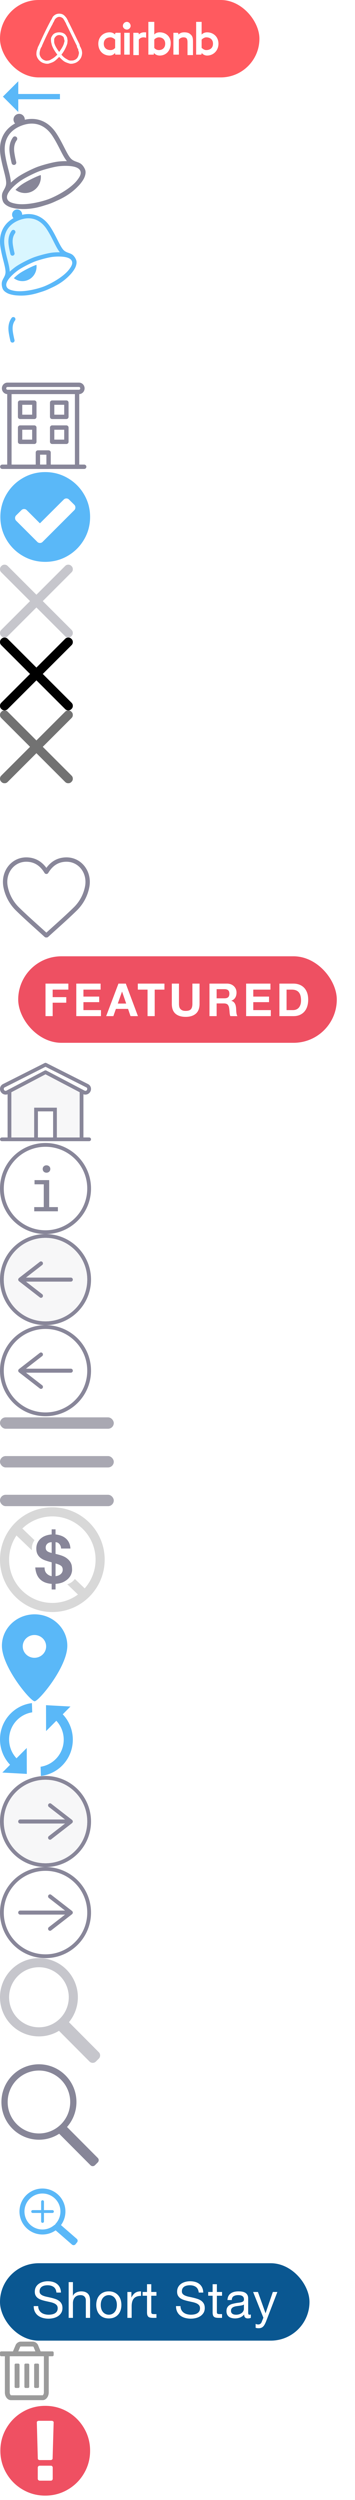 <svg xmlns="http://www.w3.org/2000/svg" width="78" height="549" viewBox="0 0 78 549"><svg width="57" viewBox="0 0 57 17" height="17"><title>d-detail-airbnb</title><rect width="57" fill="#FF5A5F" rx="8.5" height="17"/><g fill="#FFF"><path d="M17.3 11.9c-.1.6-.4 1.1-1 1.3-.2.1-.5.1-.8.1s-.5-.1-.8-.3c-.4-.2-.8-.5-1.2-1 .7-.9 1.1-1.8 1.3-2.5 0-.3.1-.6 0-.9 0-.3-.1-.5-.3-.8-.3-.5-.9-.7-1.5-.7s-1.2.2-1.5.7c-.2.3-.3.5-.3.8s0 .6.1.9c.1.7.6 1.6 1.3 2.5-.5.5-.9.8-1.3 1-.3.2-.5.3-.8.3-.3.1-.6 0-.8-.1-.5-.2-.9-.7-1-1.3 0-.3 0-.5.1-.8 0-.2.1-.3.1-.4.1-.2.2-.4.3-.5v-.1c.7-1.6 1.5-3.3 2.4-4.9v-.1c.1-.1.2-.3.3-.5s.1-.3.3-.5.5-.4.8-.4c.4 0 .7.2.9.4.1.2.2.3.3.5s.2.4.3.5v.1c.8 1.6 1.6 3.3 2.4 4.9v.1c0 .1.1.3.2.5.1.1.1.2.1.4.1.2.2.5.1.8zm-4.3-.5c-.6-.8-1-1.5-1.1-2.1v-.6c0-.2.1-.4.2-.5.2-.3.5-.5.9-.5s.8.2 1 .5c0 .1.1.3.1.5.1.2.1.4 0 .6-.1.6-.5 1.3-1.1 2.1zm4.9-.6c-.1-.1-.1-.3-.2-.4-.1-.2-.2-.4-.2-.5v-.1c-.8-1.6-1.6-3.3-2.4-4.9l-.1-.1c0-.2-.1-.3-.2-.5s-.2-.4-.4-.6C14 3.2 13.6 3 13 3c-.5 0-1 .2-1.4.7l-.3.6c-.1.1-.2.3-.3.5-.9 1.7-1.7 3.4-2.4 5l-.3.6c0 .1-.1.3-.1.4-.2.4-.2.8-.2 1.2.1.8.7 1.5 1.4 1.8.3.1.6.2.9.2h.3c.3-.1.7-.2 1.1-.4s.8-.6 1.3-1.1c.5.5.9.9 1.3 1.1s.8.3 1.1.4h.3c.3 0 .6-.1.9-.2.7-.3 1.3-1 1.4-1.8.1-.4 0-.8-.1-1.2zM28.7 5.7c0 .4-.4.8-.8.8-.5 0-.9-.4-.9-.8 0-.5.4-.9.9-.9.4 0 .8.4.8.9zm-3.4 1.7v.2s-.4-.5-1.2-.5c-1.4 0-2.5 1-2.5 2.5s1 2.6 2.5 2.6c.8 0 1.2-.6 1.2-.6v.3c0 .1.1.1.2.1h1V7.2h-1c-.1 0-.2.1-.2.2zm0 3.1c-.2.3-.6.5-1 .5-.9 0-1.5-.5-1.5-1.4s.6-1.4 1.5-1.4c.4 0 .8.3 1 .5v1.8zm2 1.5h1.2V7.2h-1.2V12zm18.2-4.9c-.8 0-1.2.5-1.2.5V4.8h-1.2V12h1c.1 0 .2-.1.2-.1v-.3s.4.6 1.2.6c1.4 0 2.5-1.1 2.5-2.6s-1.1-2.5-2.5-2.5zm-.2 3.9c-.4 0-.8-.3-1-.5V8.7c.2-.2.6-.5 1-.5.9 0 1.5.5 1.5 1.4s-.6 1.4-1.5 1.4zm-2.9-1.8v2.9h-1.2V9.3c0-.8-.2-1.1-.9-1.1-.4 0-.8.2-1 .5V12h-1.2V7.2h.9c.1 0 .2.1.2.2v.2c.4-.4.8-.5 1.3-.5s1 .1 1.3.4c.5.4.6.8.6 1.7zm-7.3-2.1c-.9 0-1.2.5-1.2.5V4.8h-1.3V12h1.1c.1 0 .1-.1.1-.1v-.3s.4.6 1.3.6c1.4 0 2.4-1.1 2.4-2.6.1-1.5-1-2.5-2.4-2.5zm-.2 3.9c-.5 0-.9-.3-1-.5V8.7c.1-.2.6-.5 1-.5.8 0 1.4.5 1.4 1.4s-.6 1.4-1.4 1.4zm-3.3-3.9h.5v1.2s-1-.4-1.6.4v3.4h-1.2V7.2h1c.1 0 .2.1.2.2v.2c.2-.3.7-.5 1.1-.5z"/></g></svg><svg xmlns:xlink="http://www.w3.org/1999/xlink" height="8" width="14" viewBox="0 0 14 8" y="17"><title>back-arrow</title><path d="M.64 4.219L4.017.844V3.64h9.156v1.156H4.016v2.797z" fill="#5AB8F8" fill-rule="evenodd"/></svg><svg xmlns:xlink="http://www.w3.org/1999/xlink" height="21" width="19" viewBox="0 0 19 21" y="25"><title>bell-tray</title><g fill="#878698" fill-rule="evenodd"><path d="M17.709 12.736a1.29 1.29 0 0 1-.06.684c-.113.326-.344.702-.716 1.18-.185.237-.4.471-.636.7-1.192 1.162-2.949 2.207-4.346 2.878-.432.208-.831.382-1.166.51s-.748.265-1.208.398c-1.488.432-3.493.824-5.152.752a6.767 6.767 0 0 1-.932-.099c-.645-.118-1.085-.257-1.388-.448a1.233 1.233 0 0 1-.422-.427c-.176-.303-.197-.662-.059-1.067.417-1.225 2.267-2.676 2.946-3.131 1.113-.741 3.045-1.673 3.938-2.015.893-.341 2.953-.935 4.279-1.126.803-.112 3.143-.264 4.262.374.37.211.592.492.66.837m-15.881-.571c-.262-1.029-.56-2.195-.723-3.381-.404-2.947.878-5.145 3.61-6.19 2.732-1.044 5.14-.257 6.78 2.217.66.997 1.207 2.067 1.69 3.012.534 1.05 1.001 1.958 1.518 2.567-1.116-.026-2.045.104-2.063.106-1.385.2-3.512.806-4.498 1.183-.993.38-2.977 1.345-4.145 2.122-.014.01-.795.534-1.612 1.299-.015-.8-.266-1.792-.557-2.935m15.874-1.242c-.623-.417-1.517-.428-2.163-1.146-.879-.977-1.749-3.376-3.186-5.543C10.68 1.71 8.216.657 5.448 1.294l-.003-.009c.005-.16-.02-.322-.08-.48A1.236 1.236 0 0 0 3.767.082a1.25 1.25 0 0 0-.462 2.022l.004.008C.819 3.485-.331 5.92.082 8.926c.355 2.581 1.286 4.956 1.273 6.274-.01.969-.67 1.575-.862 2.303-.202.772.092 1.644.228 1.876.193.332.49.591.841.795.506.318 1.126.475 1.746.588.32.059.66.094 1.012.111.196.014.382.023.552.027 1.942.051 3.632-.365 4.948-.801.502-.145.957-.296 1.332-.439.375-.144.814-.335 1.286-.562 1.272-.554 2.81-1.372 4.229-2.708.124-.116.258-.247.395-.389.252-.248.482-.501.683-.759.389-.5.75-1.031.919-1.607.128-.388.179-.779.104-1.157-.052-.264-.406-1.113-1.066-1.555"/><path d="M3.572 10.623l-.018-.074c-.16-.67-.31-1.367-.403-2.05-.152-1.102.017-1.993.513-2.686l.04-.053a.525.525 0 0 0 .053-.472.52.52 0 0 0-.845-.194c-.026.034-.055.066-.08.1-.652.905-.894 2.065-.704 3.447.098.716.251 1.435.415 2.12l.03.128a.52.52 0 0 0 1-.266M8.53 13.588c-.939.359-2.703 1.235-3.658 1.871-.497.331-1.031.782-1.469 1.219a3.452 3.452 0 0 0 3.337.488c1.537-.587 2.416-2.155 2.21-3.728-.154.052-.296.102-.42.15"/></g></svg><svg xmlns:xlink="http://www.w3.org/1999/xlink" height="19" width="17" viewBox="0 0 17 19" y="46"><title>bell-outline</title><g fill-rule="evenodd" fill="none"><path fill="#D9F6FF" d="M7.285 10.567c.882-.341 2.785-.89 4.025-1.07.015-.003.847-.12 1.845-.097-.463-.55-.88-1.373-1.359-2.323-.431-.854-.92-1.822-1.511-2.724-1.468-2.238-3.622-2.95-6.067-2.006-2.444.946-3.591 2.934-3.23 5.6.147 1.074.413 2.129.647 3.059.261 1.034.485 1.932.498 2.656.732-.692 1.43-1.167 1.443-1.176 1.045-.702 2.82-1.576 3.709-1.919"/><g fill="#5AB8F9"><path d="M15.845 11.523c.038.195.022.394-.054.619-.101.295-.307.635-.641 1.068a6.308 6.308 0 0 1-.568.633c-1.067 1.051-2.639 1.997-3.889 2.604-.386.188-.743.345-1.043.461-.3.116-.67.24-1.081.361-1.332.39-3.125.745-4.61.68a6.017 6.017 0 0 1-.834-.09c-.577-.107-.97-.232-1.241-.405a1.115 1.115 0 0 1-.378-.387c-.158-.274-.176-.599-.053-.965.373-1.109 2.029-2.421 2.636-2.833.996-.67 2.725-1.514 3.524-1.823s2.641-.846 3.828-1.019c.718-.101 2.812-.239 3.814.339.331.19.529.445.59.757m-14.21-.517c-.235-.931-.5-1.985-.647-3.059-.361-2.666.785-4.655 3.23-5.6 2.444-.945 4.599-.232 6.067 2.006.59.901 1.08 1.87 1.51 2.725.48.95.898 1.772 1.36 2.322a12.52 12.52 0 0 0-1.845.096c-1.24.181-3.143.73-4.026 1.071-.888.343-2.664 1.217-3.708 1.92-.013.008-.711.483-1.443 1.175-.013-.724-.237-1.622-.498-2.656m14.203-1.123c-.557-.377-1.357-.387-1.935-1.037-.786-.884-1.564-3.054-2.85-5.015C9.556 1.547 7.351.594 4.875 1.17l-.003-.008A1.143 1.143 0 0 0 4.8.728 1.103 1.103 0 0 0 3.37.074a1.135 1.135 0 0 0-.413 1.83l.003.007C.732 3.153-.296 5.356.074 8.076c.317 2.335 1.15 4.484 1.138 5.677-.008.876-.6 1.424-.77 2.083-.182.698.082 1.487.203 1.697.173.301.438.535.753.72.452.288 1.007.429 1.562.532.286.053.59.085.905.1.175.013.342.021.494.025 1.737.046 3.25-.331 4.427-.725.45-.132.856-.268 1.192-.398a14.73 14.73 0 0 0 1.151-.508c1.138-.501 2.514-1.241 3.783-2.45.111-.105.231-.224.354-.352.225-.224.431-.453.611-.687.349-.452.671-.932.822-1.454.115-.351.16-.705.094-1.046-.047-.239-.364-1.007-.955-1.407"/><path d="M3.196 9.611l-.016-.067a19.743 19.743 0 0 1-.361-1.855c-.135-.997.016-1.803.46-2.43.01-.016.024-.031.036-.048a.48.48 0 0 0 .046-.427.463.463 0 0 0-.756-.175c-.023.03-.049.06-.071.09-.584.82-.8 1.87-.63 3.12.088.647.225 1.297.371 1.917l.028.116c.092.242.36.363.598.27a.474.474 0 0 0 .295-.51M7.632 12.294c-.84.324-2.418 1.117-3.273 1.692-.445.3-.923.708-1.314 1.103a3.057 3.057 0 0 0 2.985.442c1.376-.531 2.163-1.95 1.977-3.373-.137.047-.264.093-.375.136"/></g></g></svg><svg xmlns:xlink="http://www.w3.org/1999/xlink" height="19" width="17" viewBox="0 0 17 19" y="65"><title>bell-white</title><g fill-rule="evenodd" fill="none"><path fill="#fff" d="M15.845 11.597c.038.193.022.39-.054.612-.101.293-.307.629-.641 1.058a6.263 6.263 0 0 1-.568.627c-1.067 1.04-2.639 1.977-3.889 2.578a14.19 14.19 0 0 1-1.043.457c-.3.114-.67.237-1.081.357-1.332.386-3.125.738-4.61.673a6.178 6.178 0 0 1-.834-.089c-.577-.105-.97-.23-1.241-.401a1.105 1.105 0 0 1-.378-.383c-.158-.271-.176-.593-.053-.956.373-1.097 2.029-2.397 2.636-2.805.996-.663 2.725-1.499 3.524-1.805s2.641-.838 3.828-1.009c.718-.1 2.812-.236 3.814.335.331.189.529.442.59.751m-.007-1.625c-.557-.373-1.357-.383-1.935-1.026-.786-.876-1.564-3.025-2.85-4.966C9.556 1.718 7.351.775 4.875 1.346l-.003-.008A1.122 1.122 0 0 0 4.8.908 1.106 1.106 0 0 0 3.37.259a1.12 1.12 0 0 0-.413 1.812l.003.007C.732 3.308-.296 5.49.074 8.183c.317 2.312 1.15 4.44 1.138 5.621-.008.868-.6 1.411-.77 2.063-.182.691.082 1.473.203 1.681.173.297.438.529.753.712.452.285 1.007.425 1.562.527.286.052.59.084.905.1.175.012.342.02.494.024 1.738.045 3.25-.328 4.427-.718.45-.13.857-.265 1.192-.394.336-.128.729-.3 1.151-.503 1.138-.496 2.514-1.229 3.783-2.426.111-.104.231-.222.354-.348.225-.223.431-.45.611-.68.349-.448.671-.924.822-1.44.115-.348.16-.699.094-1.037-.047-.236-.364-.997-.955-1.393"/><path fill="#5AB8F9" d="M3.196 9.704l-.016-.067c-.144-.6-.277-1.225-.361-1.837-.135-.987.016-1.785.46-2.406.01-.016.024-.031.036-.047a.47.47 0 0 0 .046-.423.465.465 0 0 0-.756-.174c-.023.03-.049.06-.071.09-.584.81-.8 1.85-.63 3.088.088.641.225 1.285.371 1.9l.028.114a.465.465 0 0 0 .893-.238"/><path fill="#fff" d="M7.632 12.359c-.84.322-2.418 1.107-3.273 1.677-.445.296-.923.7-1.314 1.092a3.083 3.083 0 0 0 2.985.437 3.136 3.136 0 0 0 1.977-3.34c-.137.047-.264.092-.375.134"/></g></svg><svg xmlns:xlink="http://www.w3.org/1999/xlink" height="19" width="19" viewBox="0 0 19 19" y="84"><title>building</title><g stroke="#888699" stroke-width=".96" stroke-linejoin="round" fill-rule="evenodd" stroke-linecap="round" fill="none"><path d="M18.109 1.283c0 .432-.333.783-.743.783H1.635c-.411 0-.743-.351-.743-.783S1.224.5 1.635.5h15.73c.41 0 .744.35.744.783z"/><path fill="#F7F7F8" d="M.5 18.5h18"/><path d="M4.413 7.543h3.13v-3.13h-3.13zM11.457 7.543h3.13v-3.13h-3.13zM4.413 13.022h3.13v-3.13h-3.13zM11.457 13.022h3.13v-3.13h-3.13zM8.326 18.5h2.348v-3.13H8.326z"/><path fill="#F7F7F8" d="M2.065 2.065V18.5M16.935 2.065V18.5"/></g></svg><svg xmlns:xlink="http://www.w3.org/1999/xlink" height="21" width="20" viewBox="0 0 20 21" y="103"><title></title><path d="M16.562 8.446a.8.8 0 0 0-.231-.59l-1.168-1.155a.789.789 0 0 0-.578-.244.786.786 0 0 0-.577.244l-5.237 5.224-2.9-2.901a.79.79 0 0 0-.578-.244.789.789 0 0 0-.578.244l-1.168 1.155a.8.8 0 0 0-.231.591c0 .231.077.423.231.577l4.647 4.646a.786.786 0 0 0 .577.244.805.805 0 0 0 .591-.244l6.969-6.969a.783.783 0 0 0 .231-.578zm3.234 2.08c0 1.788-.44 3.437-1.322 4.948-.881 1.51-2.077 2.706-3.587 3.587s-3.16 1.322-4.948 1.322-3.437-.441-4.948-1.322a9.81 9.81 0 0 1-3.587-3.587C.523 13.963.082 12.314.082 10.526c0-1.789.441-3.438 1.322-4.948s2.077-2.706 3.587-3.587C6.502 1.109 8.151.669 9.939.669s3.438.44 4.948 1.322a9.81 9.81 0 0 1 3.587 3.587c.882 1.51 1.322 3.159 1.322 4.948z" fill="#5AB8F8" fill-rule="evenodd"/></svg><svg width="16" viewBox="0 0 16 16" height="16" y="124"><title>icon-cross</title><path d="M15.7.3c.2.2.3.4.3.7s-.1.5-.3.7L9.4 8l6.3 6.3c.2.2.3.4.3.7s-.1.5-.3.7-.4.3-.7.3-.5-.1-.7-.3L8 9.4l-6.3 6.3c-.2.2-.4.3-.7.3s-.5-.1-.7-.3-.3-.4-.3-.7.1-.5.3-.7L6.6 8 .3 1.7C.1 1.5 0 1.3 0 1S.1.5.3.3.7 0 1 0s.5.1.7.3L8 6.6 14.3.3c.2-.2.4-.3.7-.3s.5.1.7.3z" fill="#C6C6CC"/></svg><svg width="16" viewBox="0 0 16 16" height="16" y="140"><title>icon-cross</title><path d="M15.7.3c.2.2.3.4.3.7s-.1.5-.3.7L9.4 8l6.3 6.3c.2.2.3.4.3.7s-.1.5-.3.7-.4.3-.7.3-.5-.1-.7-.3L8 9.4l-6.3 6.3c-.2.2-.4.3-.7.3s-.5-.1-.7-.3-.3-.4-.3-.7.1-.5.3-.7L6.6 8 .3 1.7C.1 1.5 0 1.3 0 1S.1.5.3.3.7 0 1 0s.5.1.7.3L8 6.6 14.3.3c.2-.2.4-.3.7-.3s.5.1.7.3z" fill="#000"/></svg><svg width="16" viewBox="0 0 16 16" height="16" y="156"><title>icon-cross</title><path d="M15.7.3c.2.2.3.4.3.7s-.1.5-.3.7L9.4 8l6.3 6.3c.2.2.3.4.3.7s-.1.5-.3.7-.4.3-.7.3-.5-.1-.7-.3L8 9.4l-6.3 6.3c-.2.2-.4.3-.7.3s-.5-.1-.7-.3-.3-.4-.3-.7.1-.5.3-.7L6.6 8 .3 1.7C.1 1.5 0 1.3 0 1S.1.5.3.3.7 0 1 0s.5.1.7.3L8 6.6 14.3.3c.2-.2.4-.3.7-.3s.5.1.7.3z" fill="#727272"/></svg><svg width="16" viewBox="0 0 16 16" height="16" y="172"><title>icon-cross</title><path d="M15.7.3c.2.2.3.4.3.7s-.1.5-.3.7L9.4 8l6.3 6.3c.2.2.3.4.3.7s-.1.5-.3.7-.4.3-.7.3-.5-.1-.7-.3L8 9.4l-6.3 6.3c-.2.2-.4.3-.7.3s-.5-.1-.7-.3-.3-.4-.3-.7.1-.5.3-.7L6.6 8 .3 1.7C.1 1.5 0 1.3 0 1S.1.5.3.3.7 0 1 0s.5.1.7.3L8 6.6 14.3.3c.2-.2.4-.3.7-.3s.5.1.7.3z" fill="#fff"/></svg><svg xmlns:xlink="http://www.w3.org/1999/xlink" height="18" width="20" viewBox="0 0 20 18" y="188"><title>favorite</title><path d="M10.123 17.39c-2.14-1.958-4.257-3.798-6.264-5.765a9.266 9.266 0 0 1-2.615-4.804C.574 3.579 2.799.669 5.914.758c1.816.053 3.223.941 4.277 2.689C11.244 1.699 12.65.81 14.467.758c3.115-.089 5.34 2.821 4.67 6.063a9.259 9.259 0 0 1-2.616 4.804c-2.006 1.967-4.123 3.807-6.264 5.765" stroke="#888699" stroke-width=".96" stroke-linejoin="round" fill-rule="evenodd" stroke-linecap="round" fill="none"/></svg><svg xmlns:xlink="http://www.w3.org/1999/xlink" height="27" width="78" viewBox="0 0 78 27" y="206"><title>feature-badge-9816</title><defs><filter id="a" height="200%" width="200%" y="-50%" x="-50%" filterUnits="objectBoundingBox"><feOffset in="SourceAlpha" result="shadowOffsetOuter1" dy="2"/><feGaussianBlur stdDeviation="2" result="shadowBlurOuter1" in="shadowOffsetOuter1"/><feColorMatrix values="0 0 0 0 0.592 0 0 0 0 0.824 0 0 0 0 0.984 0 0 0 0.3 0" result="shadowMatrixOuter1" in="shadowBlurOuter1"/><feMerge><feMergeNode in="shadowMatrixOuter1"/><feMergeNode in="SourceGraphic"/></feMerge></filter></defs><g transform="translate(4 2)" filter="url(#a)" fill-rule="evenodd" fill="none"><rect rx="9.5" height="19" width="70" fill="#EE5062"/><path fill="#fff" d="M6 6v7.14h1.57v-2.95h2.99V8.97H7.57V7.32h3.45V6H6zm6.763 0v7.14h5.42v-1.32h-3.85v-1.75h3.46V8.85h-3.46V7.32h3.77V6h-5.34zm9.114 4.38l.93-2.62h.02l.9 2.62h-1.85zm.15-4.38l-2.7 7.14h1.58l.56-1.59h2.67l.54 1.59h1.63L23.637 6h-1.61zm6.393 1.32v5.82h1.57V7.32h2.14V6h-5.85v1.32h2.14zm11.423 3.12V6h-1.57v4.44c0 .533-.106.925-.32 1.175-.213.25-.6.375-1.16.375-.32 0-.575-.045-.765-.135s-.338-.207-.445-.35a1.17 1.17 0 0 1-.21-.495 3.274 3.274 0 0 1-.05-.57V6h-1.57v4.44c0 .973.265 1.693.795 2.16s1.279.7 2.245.7c.954 0 1.7-.235 2.24-.705s.81-1.188.81-2.155zm3.754-1.21V7.22h1.72c.36 0 .63.078.81.235s.27.408.27.755c0 .36-.09.62-.27.78s-.45.24-.81.24h-1.72zM42.027 6v7.14h1.57v-2.79h1.57c.393 0 .676.087.85.26.173.173.286.447.34.82.04.287.07.587.09.9s.073.583.16.81h1.57a1.03 1.03 0 0 1-.165-.365 3.014 3.014 0 0 1-.08-.455 7.086 7.086 0 0 1-.035-.47 53.233 53.233 0 0 0-.02-.4 4.55 4.55 0 0 0-.075-.54c-.037-.18-.095-.345-.175-.495s-.184-.28-.31-.39a1.215 1.215 0 0 0-.48-.245v-.02c.4-.16.688-.393.865-.7.176-.307.265-.67.265-1.09 0-.273-.049-.528-.145-.765a1.854 1.854 0 0 0-.42-.625 2.004 2.004 0 0 0-.66-.425A2.3 2.3 0 0 0 45.877 6h-3.85zm8.053 0v7.14h5.42v-1.32h-3.85v-1.75h3.46V8.85h-3.46V7.32h3.77V6h-5.34zm8.883 5.82v-4.5h1.12c.387 0 .712.055.975.165.264.11.475.268.635.475s.275.455.345.745.105.615.105.975c0 .393-.05.727-.15 1s-.233.495-.4.665a1.44 1.44 0 0 1-.57.365c-.213.073-.433.11-.66.11h-1.4zM57.393 6v7.14h3.08c.547 0 1.022-.092 1.425-.275.404-.183.74-.435 1.01-.755s.472-.7.605-1.14c.134-.44.2-.92.2-1.44 0-.593-.081-1.11-.245-1.55-.163-.44-.39-.807-.68-1.1s-.633-.513-1.03-.66A3.673 3.673 0 0 0 60.473 6h-3.08z"/></g></svg><svg xmlns:xlink="http://www.w3.org/1999/xlink" height="18" width="20" viewBox="0 0 20 18" y="233"><title>about</title><g fill-rule="evenodd" fill="none"><path fill="#888699" d="M19.583 16.784h-1.25v-9.49l.023.01c.132.048.269.07.403.07.512 0 .977-.321 1.162-.815l.001-.003c.051-.14.077-.286.077-.431a1.186 1.186 0 0 0-.738-1.1l.001-.006L10.191.44a.42.42 0 0 0-.382 0L.737 5.02l.002.004c-.464.19-.741.634-.74 1.1 0 .146.027.293.08.434.182.495.649.815 1.16.816.134 0 .271-.022.403-.07l.025-.01v9.49H.417c-.23 0-.417.183-.417.409s.187.409.417.409h19.166c.23 0 .417-.183.417-.409s-.187-.409-.417-.409zM1.343 6.538l-.104.018a.413.413 0 0 1-.378-.277l-.029-.154c.003-.17.098-.308.238-.357l.048-.021 8.88-4.484 8.884 4.484.047.02c.139.05.236.188.238.358l-.03.154a.414.414 0 0 1-.378.277l-.102-.017-8.46-4.442a.427.427 0 0 0-.394 0l-8.46 4.441zm1.157.32L10 2.923l7.5 3.937v9.925h-5v-6.545h-5v6.545h-5V6.859zm5.833 4.198h3.333v5.727H8.333v-5.727z"/><path fill="#F7F7F8" d="M10 2.922l7.5 3.937v9.925h-5v-6.545h-5v6.545h-5V6.859z"/></g></svg><svg xmlns:xlink="http://www.w3.org/1999/xlink" height="20" width="20" viewBox="0 0 20 20" y="251"><title>signout</title><g fill-rule="evenodd" fill="none"><path fill="#888699" d="M10 0C4.478 0 0 4.477 0 10s4.478 10 10 10c5.523 0 10-4.477 10-10S15.523 0 10 0zm6.482 16.482A9.137 9.137 0 0 1 10 19.167a9.137 9.137 0 0 1-6.481-2.685A9.138 9.138 0 0 1 .833 10 9.136 9.136 0 0 1 3.52 3.518 9.133 9.133 0 0 1 10 .833c2.533 0 4.822 1.025 6.482 2.685s2.685 3.95 2.685 6.482a9.135 9.135 0 0 1-2.685 6.482z"/><path opacity=".205" d="M16.482 16.482A9.137 9.137 0 0 1 10 19.167a9.137 9.137 0 0 1-6.481-2.685A9.138 9.138 0 0 1 .833 10 9.136 9.136 0 0 1 3.52 3.518 9.133 9.133 0 0 1 10 .833c2.533 0 4.822 1.025 6.482 2.685s2.685 3.95 2.685 6.482a9.135 9.135 0 0 1-2.685 6.482z"/><path fill="#878698" d="M10.81 8.149H7.586v.923h2.028v5.005H7.521V15h5.2v-.923H10.81V8.149zm.247-2.444c0-.455-.351-.806-.845-.806s-.832.351-.832.806c0 .468.338.819.832.819s.845-.351.845-.819z"/></g></svg><svg xmlns:xlink="http://www.w3.org/1999/xlink" height="20" width="20" viewBox="0 0 20 20" y="271"><title>signout</title><g fill-rule="evenodd" fill="none"><path fill="#888699" d="M10 0C4.478 0 0 4.477 0 10s4.478 10 10 10c5.523 0 10-4.477 10-10S15.523 0 10 0zm6.482 16.482A9.137 9.137 0 0 1 10 19.167a9.137 9.137 0 0 1-6.481-2.685A9.138 9.138 0 0 1 .833 10 9.136 9.136 0 0 1 3.52 3.518 9.133 9.133 0 0 1 10 .833c2.533 0 4.822 1.025 6.482 2.685s2.685 3.95 2.685 6.482a9.135 9.135 0 0 1-2.685 6.482z"/><path fill="#F7F7F8" d="M16.482 16.482A9.137 9.137 0 0 1 10 19.167a9.137 9.137 0 0 1-6.481-2.685A9.138 9.138 0 0 1 .833 10 9.136 9.136 0 0 1 3.52 3.518 9.133 9.133 0 0 1 10 .833c2.533 0 4.822 1.025 6.482 2.685s2.685 3.95 2.685 6.482a9.135 9.135 0 0 1-2.685 6.482z"/><path fill="#888699" d="M15.571 9.557h-9.86l3.555-2.76a.452.452 0 0 0 .085-.62.419.419 0 0 0-.6-.088l-4.58 3.557c-.008.005-.01.015-.018.02a.45.45 0 0 0-.08.101c-.01.017-.023.03-.031.048A.446.446 0 0 0 4 10c0 .066.016.128.042.185.008.018.02.031.03.047a.431.431 0 0 0 .081.101c.008.006.01.015.018.021l4.58 3.557c.19.147.458.108.6-.088a.452.452 0 0 0-.085-.62l-3.553-2.76h9.858A.437.437 0 0 0 16 10a.436.436 0 0 0-.429-.443"/></g></svg><svg xmlns:xlink="http://www.w3.org/1999/xlink" height="20" width="20" viewBox="0 0 20 20" y="291"><title>signout</title><g fill-rule="evenodd" fill="none"><path fill="#888699" d="M10 0C4.478 0 0 4.477 0 10s4.478 10 10 10c5.523 0 10-4.477 10-10S15.523 0 10 0zm6.482 16.482A9.137 9.137 0 0 1 10 19.167a9.137 9.137 0 0 1-6.481-2.685A9.138 9.138 0 0 1 .833 10 9.136 9.136 0 0 1 3.52 3.518 9.133 9.133 0 0 1 10 .833c2.533 0 4.822 1.025 6.482 2.685s2.685 3.95 2.685 6.482a9.135 9.135 0 0 1-2.685 6.482z"/><path opacity=".205" d="M16.482 16.482A9.137 9.137 0 0 1 10 19.167a9.137 9.137 0 0 1-6.481-2.685A9.138 9.138 0 0 1 .833 10 9.136 9.136 0 0 1 3.52 3.518 9.133 9.133 0 0 1 10 .833c2.533 0 4.822 1.025 6.482 2.685s2.685 3.95 2.685 6.482a9.135 9.135 0 0 1-2.685 6.482z"/><path fill="#888699" d="M15.571 9.557h-9.86l3.555-2.76a.452.452 0 0 0 .085-.62.419.419 0 0 0-.6-.088l-4.58 3.557c-.008.005-.01.015-.018.02a.45.45 0 0 0-.08.101c-.01.017-.023.03-.031.048A.446.446 0 0 0 4 10c0 .066.016.128.042.185.008.018.02.031.03.047a.431.431 0 0 0 .081.101c.008.006.01.015.018.021l4.58 3.557c.19.147.458.108.6-.088a.452.452 0 0 0-.085-.62l-3.553-2.76h9.858A.437.437 0 0 0 16 10a.436.436 0 0 0-.429-.443"/></g></svg><svg xmlns:xlink="http://www.w3.org/1999/xlink" height="20" width="25" viewBox="0 0 25 20" y="311"><title>menu</title><g fill="#A9A8B2" fill-rule="evenodd"><rect rx="1.25" height="2.5" width="25" y=".25"/><rect rx="1.25" height="2.5" width="25" y="8.75"/><rect rx="1.25" height="2.5" width="25" y="17.25"/></g></svg><svg xmlns:xlink="http://www.w3.org/1999/xlink" height="23" width="23" viewBox="0 0 23 23" y="331"><title>no-fee</title><g fill-rule="evenodd" fill="none"><path fill="#D8D8D8" d="M21 11.5A9.5 9.5 0 0 0 11.5 2 9.5 9.5 0 0 0 2 11.5a9.5 9.5 0 0 0 9.5 9.5 9.5 9.5 0 0 0 9.5-9.5zm-21 0C0 5.149 5.149 0 11.5 0S23 5.149 23 11.5 17.851 23 11.5 23 0 17.851 0 11.5z"/><path fill="#D8D8D8" d="M16.447 15.731l2.636 2.53.721.692-1.384 1.443-.722-.692-2.923-2.806a3.007 3.007 0 0 0 1.672-1.167zM7.584 7.226L4.391 4.16l-.722-.692-1.384 1.443.721.692L7 9.437v-.431c0-.667.217-1.282.584-1.78z"/><path fill="#888699" d="M9.796 13.209H7.747c.097 1.143.45 2.01 1.06 2.6.61.591 1.458.925 2.543 1.003v1.235h.857v-1.235c.726-.049 1.322-.194 1.787-.436s.835-.518 1.111-.828.467-.627.574-.951c.106-.325.16-.594.16-.807 0-.242-.017-.518-.051-.828s-.143-.619-.327-.929-.47-.608-.857-.894c-.388-.285-.94-.525-1.656-.719a8.994 8.994 0 0 0-.385-.101l-.356-.088v-2.57c.329 0 .61.135.843.406.232.271.353.6.363.988h2.062c-.029-.504-.135-.94-.319-1.308s-.421-.675-.712-.922a3.288 3.288 0 0 0-1.01-.581 5.215 5.215 0 0 0-1.227-.283V4.842h-.857v1.119c-.436.029-.857.113-1.264.254-.407.14-.765.339-1.075.595-.31.257-.56.574-.748.952-.189.378-.283.813-.283 1.307 0 .484.082.889.247 1.213.164.325.385.596.66.814s.589.392.938.523c.348.13.702.244 1.06.341a3.043 3.043 0 0 1 .465.131v3.036a2.034 2.034 0 0 1-1.119-.61c-.3-.32-.445-.756-.435-1.308zm2.411 1.918v-2.789c.571.155.976.327 1.213.515.237.189.356.472.356.85 0 .233-.049.434-.145.603a1.46 1.46 0 0 1-.371.429c-.15.116-.319.205-.508.268s-.371.104-.545.124zM11.35 7.66v2.368c-.465-.107-.799-.247-1.002-.421-.204-.175-.305-.422-.305-.741 0-.204.036-.38.109-.53.072-.15.171-.276.297-.378s.267-.177.422-.225c.155-.049.314-.073.479-.073z"/></g></svg><svg xmlns:xlink="http://www.w3.org/1999/xlink" height="20" width="15" viewBox="0 0 15 20" y="354"><title>nav pin</title><path d="M14.792 7.4c0 4.7-6.28 12.2-7.188 12.2S.417 12.1.417 7.4C.417 3.59 3.635.5 7.604.5c3.969 0 7.188 3.09 7.188 6.9zm-4.656.147c0 1.382-1.15 2.503-2.57 2.503-1.419 0-2.57-1.12-2.57-2.503s1.151-2.503 2.57-2.503c1.42 0 2.57 1.12 2.57 2.503z" fill="#5AB8F8" fill-rule="evenodd"/></svg><svg xmlns:xlink="http://www.w3.org/1999/xlink" height="16" width="16" viewBox="0 0 16 16" y="374"><title>refresh</title><path d="M10.109.454l.015 5.691 2.25-2.265c2.207 2.373 2.168 6.092-.124 8.4a5.923 5.923 0 0 1-3.332 1.694L8.987 16a7.914 7.914 0 0 0 4.68-2.293c3.072-3.094 3.109-8.088.12-11.25l1.698-1.71-5.376-.293zM3.626 12.12c-2.207-2.373-2.168-6.092.124-8.401a5.935 5.935 0 0 1 3.331-1.694L7.013 0a7.918 7.918 0 0 0-4.68 2.292c-3.072 3.095-3.108 8.089-.12 11.25l-1.698 1.71 5.375.294-.014-5.692-2.25 2.265z" fill="#5AB8F8" fill-rule="evenodd"/></svg><svg xmlns:xlink="http://www.w3.org/1999/xlink" height="20" width="20" viewBox="0 0 20 20" y="390"><title>signout</title><g fill-rule="evenodd" fill="none"><path fill="#888699" d="M10 20c5.522 0 10-4.477 10-10S15.522 0 10 0C4.477 0 0 4.477 0 10s4.477 10 10 10zM3.518 3.518A9.137 9.137 0 0 1 10 .833a9.137 9.137 0 0 1 6.481 2.685A9.138 9.138 0 0 1 19.167 10a9.136 9.136 0 0 1-2.686 6.482A9.133 9.133 0 0 1 10 19.167c-2.533 0-4.822-1.025-6.482-2.685S.833 12.532.833 10a9.135 9.135 0 0 1 2.685-6.482z"/><path fill="#F7F7F8" d="M3.518 3.518A9.137 9.137 0 0 1 10 .833a9.137 9.137 0 0 1 6.481 2.685A9.138 9.138 0 0 1 19.167 10a9.136 9.136 0 0 1-2.686 6.482A9.133 9.133 0 0 1 10 19.167c-2.533 0-4.822-1.025-6.482-2.685S.833 12.532.833 10a9.135 9.135 0 0 1 2.685-6.482z"/><path fill="#888699" d="M4.429 10.443h9.86l-3.555 2.76a.452.452 0 0 0-.085.62c.142.196.41.235.6.088l4.58-3.557c.008-.005.01-.015.018-.02a.45.45 0 0 0 .08-.101c.01-.017.023-.03.031-.048A.446.446 0 0 0 16 10a.448.448 0 0 0-.042-.185c-.008-.018-.02-.031-.03-.047a.431.431 0 0 0-.081-.101c-.008-.006-.01-.015-.018-.021l-4.58-3.557a.419.419 0 0 0-.6.088.452.452 0 0 0 .085.62l3.553 2.76H4.43A.437.437 0 0 0 4 10c0 .244.192.443.429.443"/></g></svg><svg xmlns:xlink="http://www.w3.org/1999/xlink" height="20" width="20" viewBox="0 0 20 20" y="410"><title>signout</title><g fill-rule="evenodd" fill="none"><path fill="#888699" d="M10 20c5.522 0 10-4.477 10-10S15.522 0 10 0C4.477 0 0 4.477 0 10s4.477 10 10 10zM3.518 3.518A9.137 9.137 0 0 1 10 .833a9.137 9.137 0 0 1 6.481 2.685A9.138 9.138 0 0 1 19.167 10a9.136 9.136 0 0 1-2.686 6.482A9.133 9.133 0 0 1 10 19.167c-2.533 0-4.822-1.025-6.482-2.685S.833 12.532.833 10a9.135 9.135 0 0 1 2.685-6.482z"/><path opacity=".205" d="M3.518 3.518A9.137 9.137 0 0 1 10 .833a9.137 9.137 0 0 1 6.481 2.685A9.138 9.138 0 0 1 19.167 10a9.136 9.136 0 0 1-2.686 6.482A9.133 9.133 0 0 1 10 19.167c-2.533 0-4.822-1.025-6.482-2.685S.833 12.532.833 10a9.135 9.135 0 0 1 2.685-6.482z"/><path fill="#888699" d="M4.429 10.443h9.86l-3.555 2.76a.452.452 0 0 0-.085.62c.142.196.41.235.6.088l4.58-3.557c.008-.005.01-.015.018-.02a.45.45 0 0 0 .08-.101c.01-.017.023-.03.031-.048A.446.446 0 0 0 16 10a.448.448 0 0 0-.042-.185c-.008-.018-.02-.031-.03-.047a.431.431 0 0 0-.081-.101c-.008-.006-.01-.015-.018-.021l-4.58-3.557a.419.419 0 0 0-.6.088.452.452 0 0 0 .085.62l3.553 2.76H4.43A.437.437 0 0 0 4 10c0 .244.192.443.429.443"/></g></svg><svg xmlns:xlink="http://www.w3.org/1999/xlink" height="23" width="22" viewBox="0 0 22 23" y="430"><title>search</title><path d="M8.555 16.19c4.172 0 7.555-3.4 7.555-7.595S12.727 1 8.555 1C4.382 1 1 4.4 1 8.595s3.382 7.595 7.555 7.595zm5.018-1.024L20.372 22l.628-.632-6.798-6.834-.629.632z" stroke="#C6C6CC" stroke-width="2" stroke-linejoin="round" fill-rule="evenodd" stroke-linecap="round" fill="none"/></svg><svg xmlns:xlink="http://www.w3.org/1999/xlink" height="23" width="22" viewBox="0 0 22 23" y="453"><title>search</title><path d="M8.555 16.19c4.172 0 7.555-3.4 7.555-7.595S12.727 1 8.555 1C4.382 1 1 4.4 1 8.595s3.382 7.595 7.555 7.595zm5.018-1.024L20.372 22l.628-.632-6.798-6.834-.629.632z" stroke="#878698" stroke-width="1.375" stroke-linejoin="round" fill-rule="evenodd" stroke-linecap="round" fill="none"/></svg><svg xmlns:xlink="http://www.w3.org/1999/xlink" height="21" width="21" viewBox="0 0 21 21" y="476"><title>zoom</title><defs><filter id="b" height="200%" width="200%" y="-50%" x="-50%" filterUnits="objectBoundingBox"><feOffset in="SourceAlpha" result="shadowOffsetOuter1" dy="2"/><feGaussianBlur stdDeviation="2" result="shadowBlurOuter1" in="shadowOffsetOuter1"/><feColorMatrix values="0 0 0 0 0.592 0 0 0 0 0.824 0 0 0 0 0.984 0 0 0 0.3 0" result="shadowMatrixOuter1" in="shadowBlurOuter1"/><feMerge><feMergeNode in="shadowMatrixOuter1"/><feMergeNode in="SourceGraphic"/></feMerge></filter></defs><g filter="url(#b)" transform="translate(-224 -126)" fill-rule="evenodd" fill="none"><path stroke-linejoin="round" d="M236.244 137.069a4.5 4.5 0 1 1 .393-.378l3.872 3.372-.341.422-3.924-3.416z" stroke="#5AB8F8" stroke-linecap="round" stroke-width="1.1"/><path fill="#5AB8F8" d="M235.537 133.338h-1.875v-1.875a.313.313 0 0 0-.625 0v1.875h-1.875a.313.313 0 0 0 0 .625h1.875v1.875a.313.313 0 0 0 .625 0v-1.875h1.875a.313.313 0 0 0 0-.625"/></g></svg><svg xmlns:xlink="http://www.w3.org/1999/xlink" height="17" width="68" viewBox="0 0 68 17" y="497"><title>short-stay-dark</title><g fill-rule="evenodd" fill="none"><rect rx="8.5" height="17" width="68" fill="#0A5791"/><path fill="#fff" d="M12.401 6.445h.99c-.015-.433-.097-.805-.247-1.117a2.186 2.186 0 0 0-.616-.775c-.261-.205-.563-.356-.908-.451s-.719-.143-1.122-.143c-.359 0-.71.046-1.05.138s-.646.23-.913.418-.483.425-.644.715-.242.632-.242 1.028c0 .36.072.658.215.897s.333.432.572.583.507.27.808.363.607.172.918.241l.919.204c.301.066.57.152.809.259.238.106.428.243.572.412.143.169.214.389.214.66 0 .286-.059.521-.176.704s-.271.328-.462.435a2.098 2.098 0 0 1-.644.225 3.89 3.89 0 0 1-.709.066c-.293 0-.579-.037-.858-.11-.279-.073-.522-.187-.732-.341s-.377-.35-.506-.588a1.778 1.778 0 0 1-.192-.853h-.99c0 .477.086.889.258 1.237.173.349.407.635.704.858.297.224.642.391 1.034.501s.809.165 1.249.165c.359 0 .72-.042 1.084-.126.363-.085.691-.22.984-.408a2.3 2.3 0 0 0 .72-.726c.188-.297.281-.654.281-1.072 0-.389-.071-.711-.215-.968a1.904 1.904 0 0 0-.572-.638c-.238-.169-.507-.302-.808-.401s-.607-.186-.918-.259a35.317 35.317 0 0 0-.919-.203c-.3-.063-.57-.142-.808-.237s-.43-.218-.572-.368-.215-.347-.215-.589c0-.257.05-.471.149-.643s.23-.31.396-.413.353-.176.566-.22c.213-.044.429-.066.649-.066.543 0 .988.127 1.336.38.349.253.552.661.611 1.226zm2.685-2.299V12h.935V8.788c0-.257.035-.493.104-.71.07-.216.175-.405.314-.566s.313-.286.522-.374.457-.132.743-.132c.359 0 .642.103.847.308s.308.484.308.836V12h.935V8.26c0-.308-.031-.589-.094-.842-.062-.253-.17-.47-.324-.654s-.356-.326-.605-.429-.561-.154-.935-.154c-.169 0-.343.018-.523.055-.179.037-.352.093-.517.17s-.313.176-.445.297-.235.27-.308.446h-.022V4.146h-.935zm7.052 5.016c0-.345.046-.65.137-.918.092-.268.218-.494.38-.677.161-.183.35-.323.566-.418.217-.095.446-.143.688-.143s.471.048.687.143c.217.095.405.235.567.418.161.183.288.409.379.677.092.267.138.573.138.918s-.046.65-.138.918a1.92 1.92 0 0 1-.379.672c-.162.179-.35.317-.567.412-.216.095-.445.143-.687.143s-.471-.048-.688-.143a1.648 1.648 0 0 1-.566-.412 1.922 1.922 0 0 1-.38-.672 2.843 2.843 0 0 1-.137-.918zm-.99 0c0 .418.058.807.176 1.166.117.359.293.673.528.94.234.268.524.477.869.628.344.15.74.225 1.188.225.454 0 .852-.075 1.193-.225.341-.151.629-.36.864-.628.234-.267.41-.581.528-.94.117-.36.176-.748.176-1.166s-.059-.808-.176-1.171a2.675 2.675 0 0 0-.528-.946c-.235-.268-.523-.479-.864-.633s-.739-.231-1.193-.231c-.448 0-.844.077-1.188.231a2.478 2.478 0 0 0-.869.633 2.644 2.644 0 0 0-.528.946 3.768 3.768 0 0 0-.176 1.171zm6.843-2.849V12h.935V9.47c0-.367.036-.691.11-.974.073-.282.19-.522.352-.72.161-.198.374-.348.638-.451s.583-.154.957-.154v-.99c-.506-.015-.924.088-1.254.308s-.609.561-.836 1.023h-.022V6.313h-.88zm5.247 0V4.608h-.935v1.705h-.968v.825h.968v3.619c0 .264.026.477.077.638.052.161.131.286.237.374s.246.148.418.181c.172.034.379.05.621.05h.715v-.825h-.429c-.146 0-.265-.005-.357-.017a.462.462 0 0 1-.215-.071c-.051-.037-.086-.088-.104-.154s-.028-.154-.028-.264V7.138h1.133v-.825h-1.133zm10.43.132h.99c-.015-.433-.097-.805-.247-1.117a2.186 2.186 0 0 0-.616-.775c-.261-.205-.563-.356-.908-.451s-.719-.143-1.122-.143c-.359 0-.709.046-1.05.138s-.646.23-.913.418c-.268.187-.483.425-.644.715s-.242.632-.242 1.028c0 .36.072.658.215.897s.333.432.572.583c.238.15.507.27.808.363s.607.172.919.241l.918.204c.301.066.57.152.809.259.238.106.429.243.572.412s.214.389.214.66c0 .286-.059.521-.176.704s-.271.328-.462.435a2.102 2.102 0 0 1-.643.225 3.91 3.91 0 0 1-.71.066c-.293 0-.579-.037-.858-.11s-.522-.187-.731-.341-.378-.35-.506-.588a1.77 1.77 0 0 1-.193-.853h-.99c0 .477.086.889.259 1.237.172.349.407.635.704.858.297.224.641.391 1.034.501a4.8 4.8 0 0 0 2.332.039c.363-.085.691-.22.984-.408.293-.187.534-.428.721-.726.187-.297.28-.654.28-1.072 0-.389-.071-.711-.214-.968s-.334-.47-.572-.638c-.239-.169-.508-.302-.809-.401s-.607-.186-.918-.259c-.312-.073-.618-.141-.919-.203s-.57-.142-.808-.237c-.239-.095-.429-.218-.572-.368s-.215-.347-.215-.589c0-.257.05-.471.149-.643s.231-.31.396-.413.353-.176.566-.22.429-.066.649-.066c.543 0 .988.127 1.337.38.348.253.551.661.61 1.226zm3.983-.132V4.608h-.935v1.705h-.968v.825h.968v3.619c0 .264.026.477.077.638s.13.286.236.374a.917.917 0 0 0 .418.181c.173.034.38.05.622.05h.715v-.825h-.429c-.147 0-.266-.005-.358-.017-.091-.011-.163-.034-.214-.071s-.086-.088-.105-.154a1.038 1.038 0 0 1-.027-.264V7.138h1.133v-.825h-1.133zm7.459 5.665c-.162.095-.385.143-.671.143-.242 0-.435-.068-.578-.203-.143-.136-.214-.358-.214-.666-.257.308-.556.53-.897.666a2.974 2.974 0 0 1-1.105.203c-.257 0-.501-.029-.732-.088s-.431-.15-.599-.275a1.32 1.32 0 0 1-.402-.49 1.643 1.643 0 0 1-.148-.731c0-.323.055-.587.165-.792s.255-.372.434-.5c.18-.129.385-.226.616-.292s.468-.121.71-.165c.256-.051.5-.09.731-.115s.435-.063.611-.11.315-.118.418-.21c.102-.091.154-.225.154-.401 0-.205-.039-.37-.116-.495s-.176-.22-.297-.286-.256-.11-.407-.132a3.07 3.07 0 0 0-.445-.033c-.396 0-.726.075-.99.226s-.407.434-.429.852h-.935c.014-.352.088-.649.22-.891s.308-.438.528-.588.471-.259.753-.325c.283-.066.585-.099.908-.099.256 0 .511.018.764.055s.482.112.688.226c.205.113.37.273.495.478.124.205.187.473.187.803v2.926c0 .22.013.381.038.484.026.103.112.154.259.154a.92.92 0 0 0 .286-.055v.726zm-1.518-2.915a1.172 1.172 0 0 1-.462.193c-.191.04-.391.073-.6.099s-.42.055-.632.088a2.315 2.315 0 0 0-.572.159 1.044 1.044 0 0 0-.413.314c-.106.135-.159.32-.159.555 0 .154.031.284.093.391.063.106.143.192.242.258s.215.114.347.143.271.044.418.044a2.2 2.2 0 0 0 .792-.127c.22-.084.399-.19.539-.318.139-.129.242-.268.308-.418.066-.151.099-.292.099-.424v-.957zm4.874 3.696c-.11.279-.219.513-.325.704s-.224.346-.352.467a1.175 1.175 0 0 1-.429.264 1.624 1.624 0 0 1-.544.083c-.11 0-.22-.007-.33-.022s-.217-.04-.319-.077v-.858a1.554 1.554 0 0 0 .55.132.8.8 0 0 0 .478-.138.838.838 0 0 0 .292-.39l.385-.957-2.255-5.654h1.056l1.661 4.653h.022l1.595-4.653h.99l-2.475 6.446z"/></g></svg><svg xmlns:xlink="http://www.w3.org/1999/xlink" height="14" width="12" viewBox="0 0 12 14" y="514"><title>trash</title><path d="M4.29 5.304c0-.151-.12-.268-.27-.268h-.54c-.15 0-.27.117-.27.268v4.821c0 .151.12.268.27.268h.54c.15 0 .27-.117.27-.268V5.304zm2.14 0c0-.151-.12-.268-.27-.268h-.53a.26.26 0 0 0-.27.268v4.821c0 .151.11.268.27.268h.53c.15 0 .27-.117.27-.268V5.304zm2.14 0c0-.151-.12-.268-.27-.268h-.53c-.15 0-.27.117-.27.268v4.821c0 .151.12.268.27.268h.53c.15 0 .27-.117.27-.268V5.304zm1.07 6.06c0 .402-.22.636-.26.636H2.41c-.04 0-.27-.234-.27-.636V3.429h7.5v7.935zM4.02 2.357l.41-.98a.256.256 0 0 1 .14-.091h2.65a.33.33 0 0 1 .15.092l.4.98H4.02zm7.77.268c0-.15-.12-.268-.27-.268H8.93L8.35.96C8.18.55 7.68.214 7.23.214H4.55c-.44 0-.94.335-1.11.745l-.59 1.398H.27c-.15 0-.27.117-.27.268v.536c0 .15.12.268.27.268h.8v7.968c0 .921.6 1.674 1.34 1.674h6.97c.73 0 1.33-.786 1.33-1.707V3.429h.81c.15 0 .27-.118.27-.268v-.536z" fill="#9B9B9B" fill-rule="evenodd"/></svg><svg xmlns:xlink="http://www.w3.org/1999/xlink" height="21" width="20" viewBox="0 0 20 21" y="528"><title></title><path d="M9.939.319c1.788 0 3.438.44 4.948 1.322a9.81 9.81 0 0 1 3.587 3.587c.882 1.51 1.322 3.159 1.322 4.948 0 1.788-.44 3.437-1.322 4.948-.881 1.51-2.077 2.706-3.587 3.587s-3.16 1.322-4.948 1.322-3.437-.441-4.948-1.322a9.81 9.81 0 0 1-3.587-3.587C.523 13.613.082 11.964.082 10.176c0-1.789.441-3.438 1.322-4.948s2.077-2.706 3.587-3.587C6.502.759 8.151.319 9.939.319zm1.643 16.005v-2.439c0-.12-.039-.22-.116-.302a.375.375 0 0 0-.282-.122H8.72a.404.404 0 0 0-.295.129.404.404 0 0 0-.129.295v2.439c0 .111.043.209.129.295a.407.407 0 0 0 .295.128h2.464c.111 0 .205-.041.282-.122s.116-.182.116-.301zm-.026-4.416l.231-7.97a.25.25 0 0 0-.128-.231.48.48 0 0 0-.308-.103H8.527a.483.483 0 0 0-.308.103.252.252 0 0 0-.128.231l.218 7.97c0 .086.043.161.128.225a.503.503 0 0 0 .309.096h2.374c.12 0 .22-.032.302-.096a.322.322 0 0 0 .134-.225z" fill="#EF5062" fill-rule="evenodd"/></svg></svg>